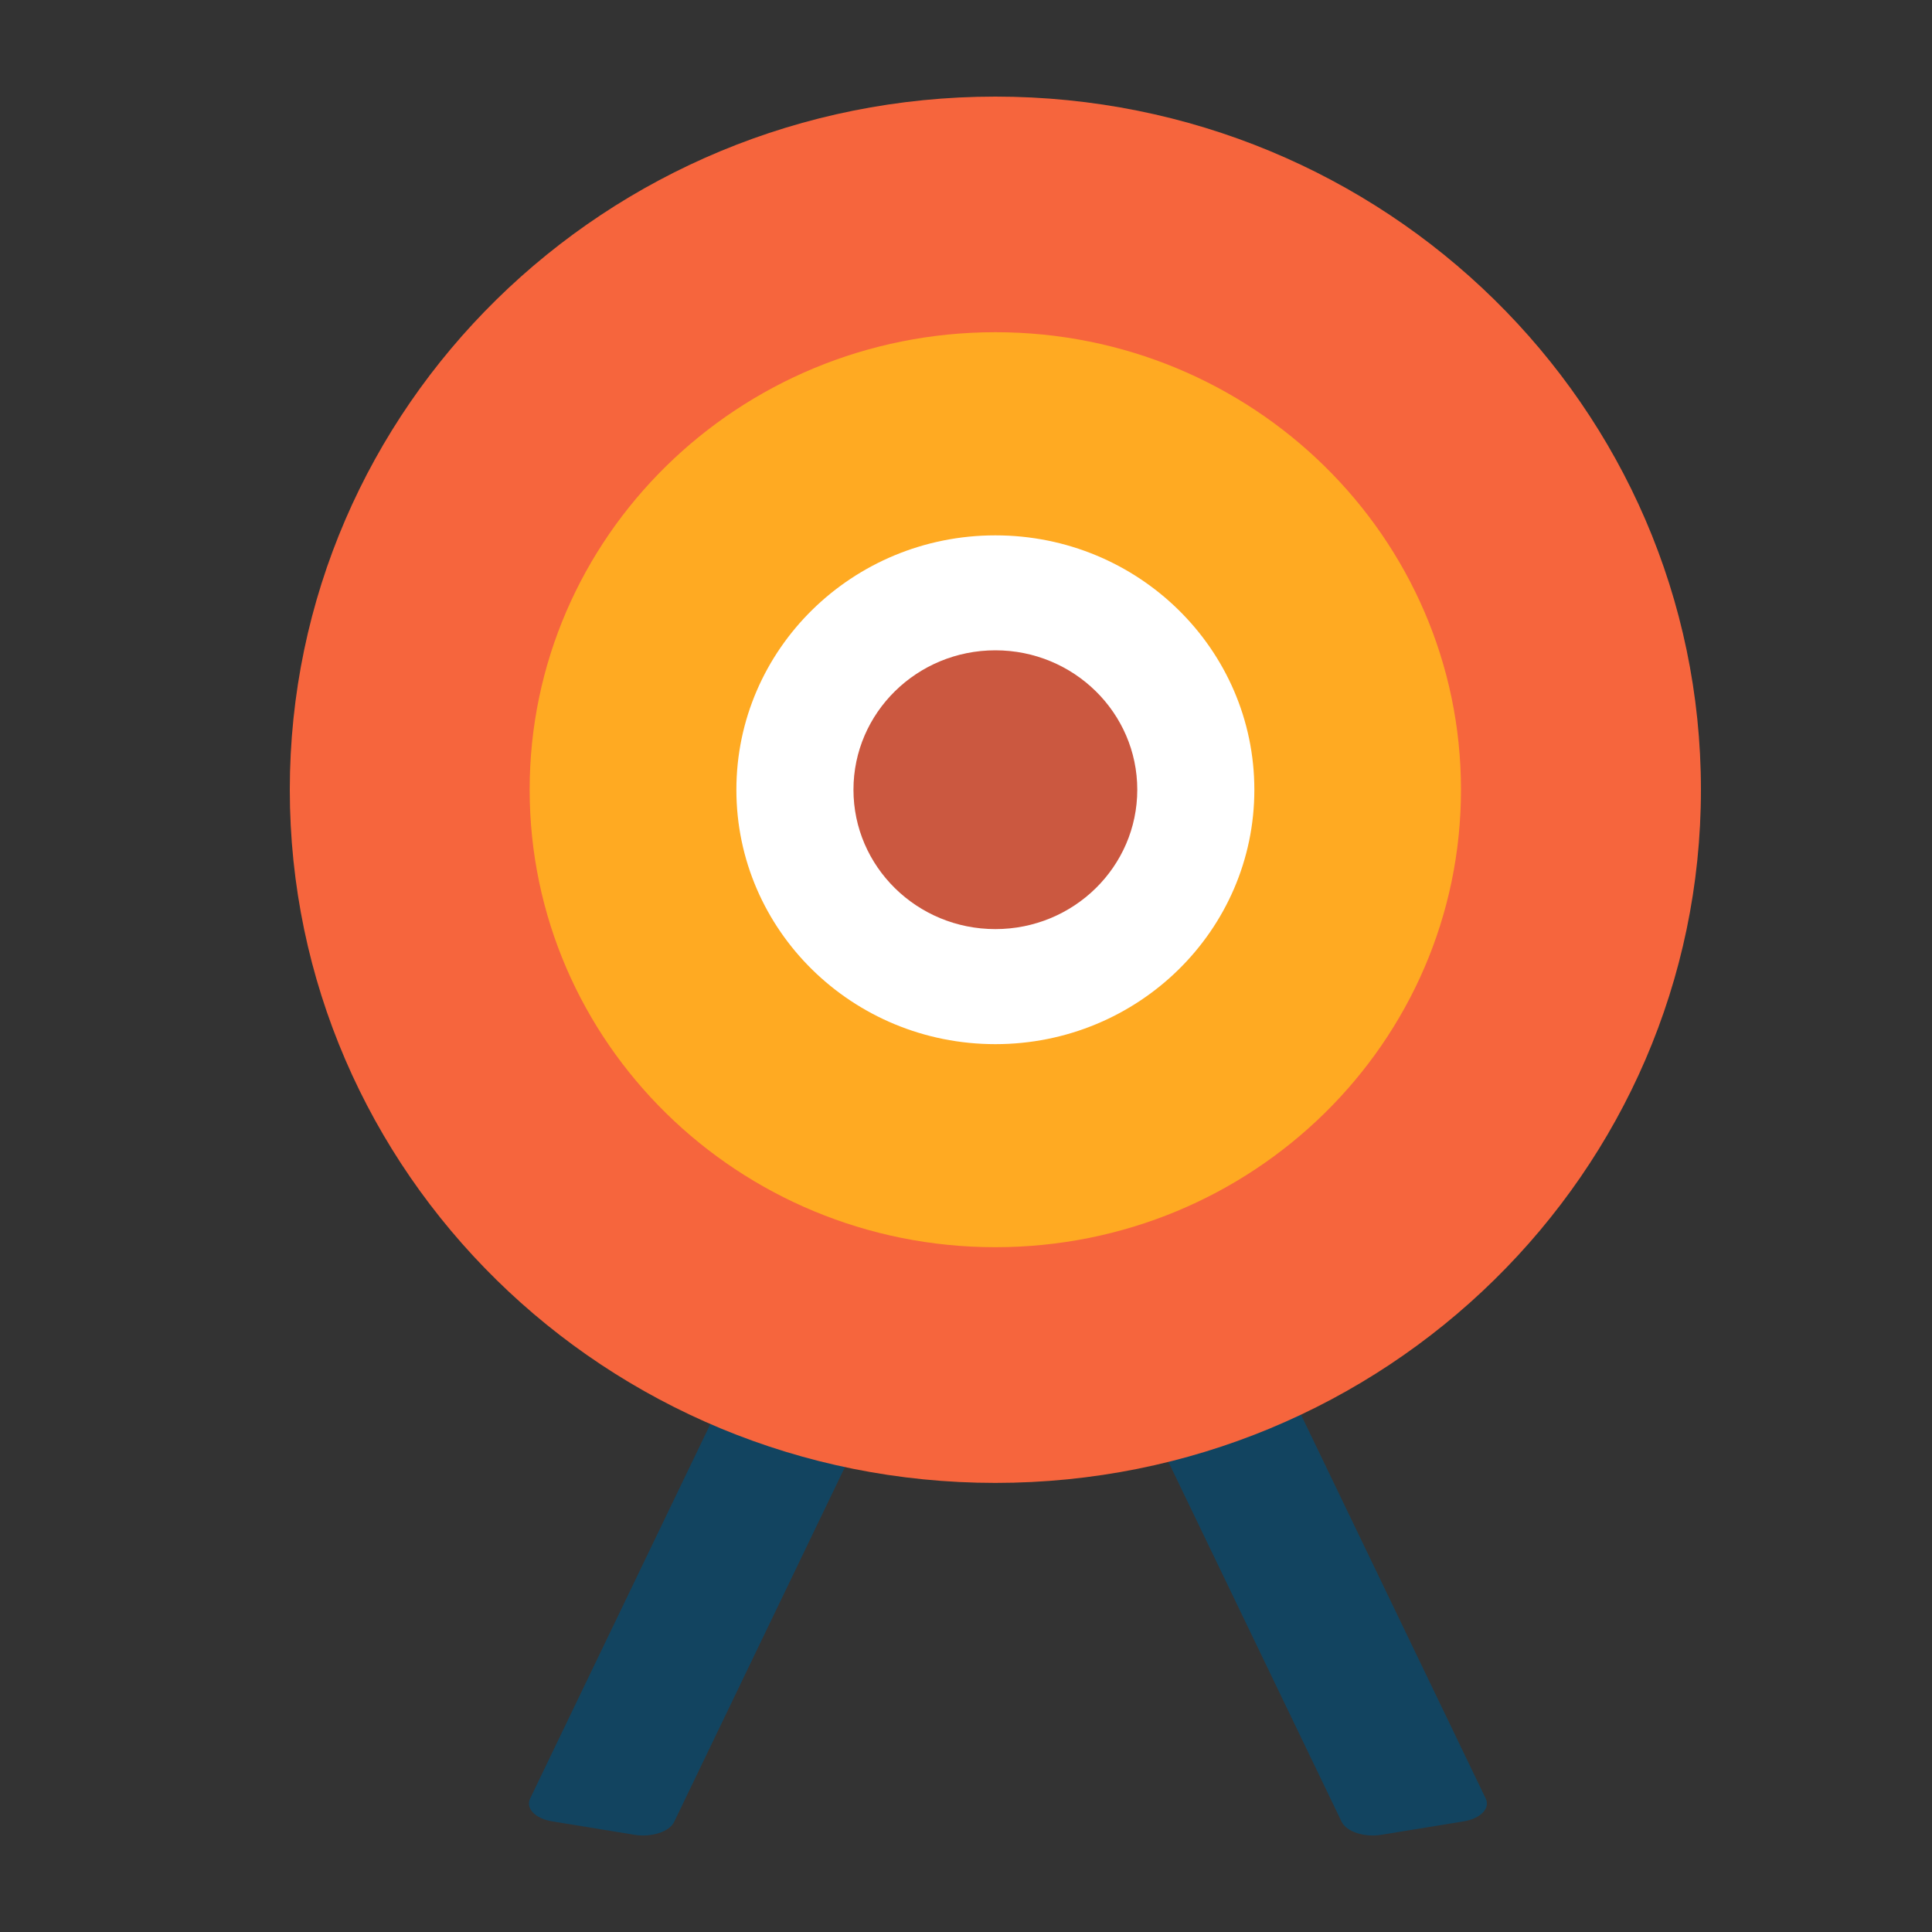 <svg width="20" height="20" viewBox="0 0 20 20" fill="none" xmlns="http://www.w3.org/2000/svg">
<rect x="0" y="0" width="20" height="20" fill="#333333" stroke="none"/>
<path d="M6.57 18.994L5.718 18.855C5.542 18.827 5.438 18.72 5.488 18.618L9.02 11.279C9.069 11.177 9.253 11.117 9.428 11.146L10.28 11.284C10.456 11.313 10.56 11.419 10.511 11.521L6.979 18.86C6.93 18.962 6.745 19.022 6.57 18.994Z" fill="#124460"/>
<path d="M14.298 18.994L15.15 18.855C15.326 18.827 15.43 18.72 15.38 18.618L11.848 11.279C11.799 11.177 11.615 11.117 11.44 11.146L10.588 11.284C10.412 11.313 10.308 11.419 10.357 11.521L13.889 18.86C13.939 18.962 14.123 19.022 14.298 18.994Z" fill="#124460"/>
<path d="M10.304 15.351C14.338 15.351 17.608 12.138 17.608 8.175C17.608 4.212 14.338 1 10.304 1C6.27 1 3 4.212 3 8.175C3 12.138 6.27 15.351 10.304 15.351Z" fill="#F6653D"/>
<path d="M10.304 12.911C12.966 12.911 15.124 10.79 15.124 8.175C15.124 5.56 12.966 3.439 10.304 3.439C7.641 3.439 5.483 5.56 5.483 8.175C5.483 10.79 7.641 12.911 10.304 12.911Z" fill="#FFAA22"/>
<path d="M10.304 10.809C11.784 10.809 12.985 9.63 12.985 8.176C12.985 6.721 11.784 5.542 10.304 5.542C8.823 5.542 7.623 6.721 7.623 8.176C7.623 9.63 8.823 10.809 10.304 10.809Z" fill="white"/>
<path d="M10.304 9.618C11.115 9.618 11.773 8.972 11.773 8.175C11.773 7.378 11.115 6.732 10.304 6.732C9.493 6.732 8.835 7.378 8.835 8.175C8.835 8.972 9.493 9.618 10.304 9.618Z" fill="#CB5840"/>
</svg>
